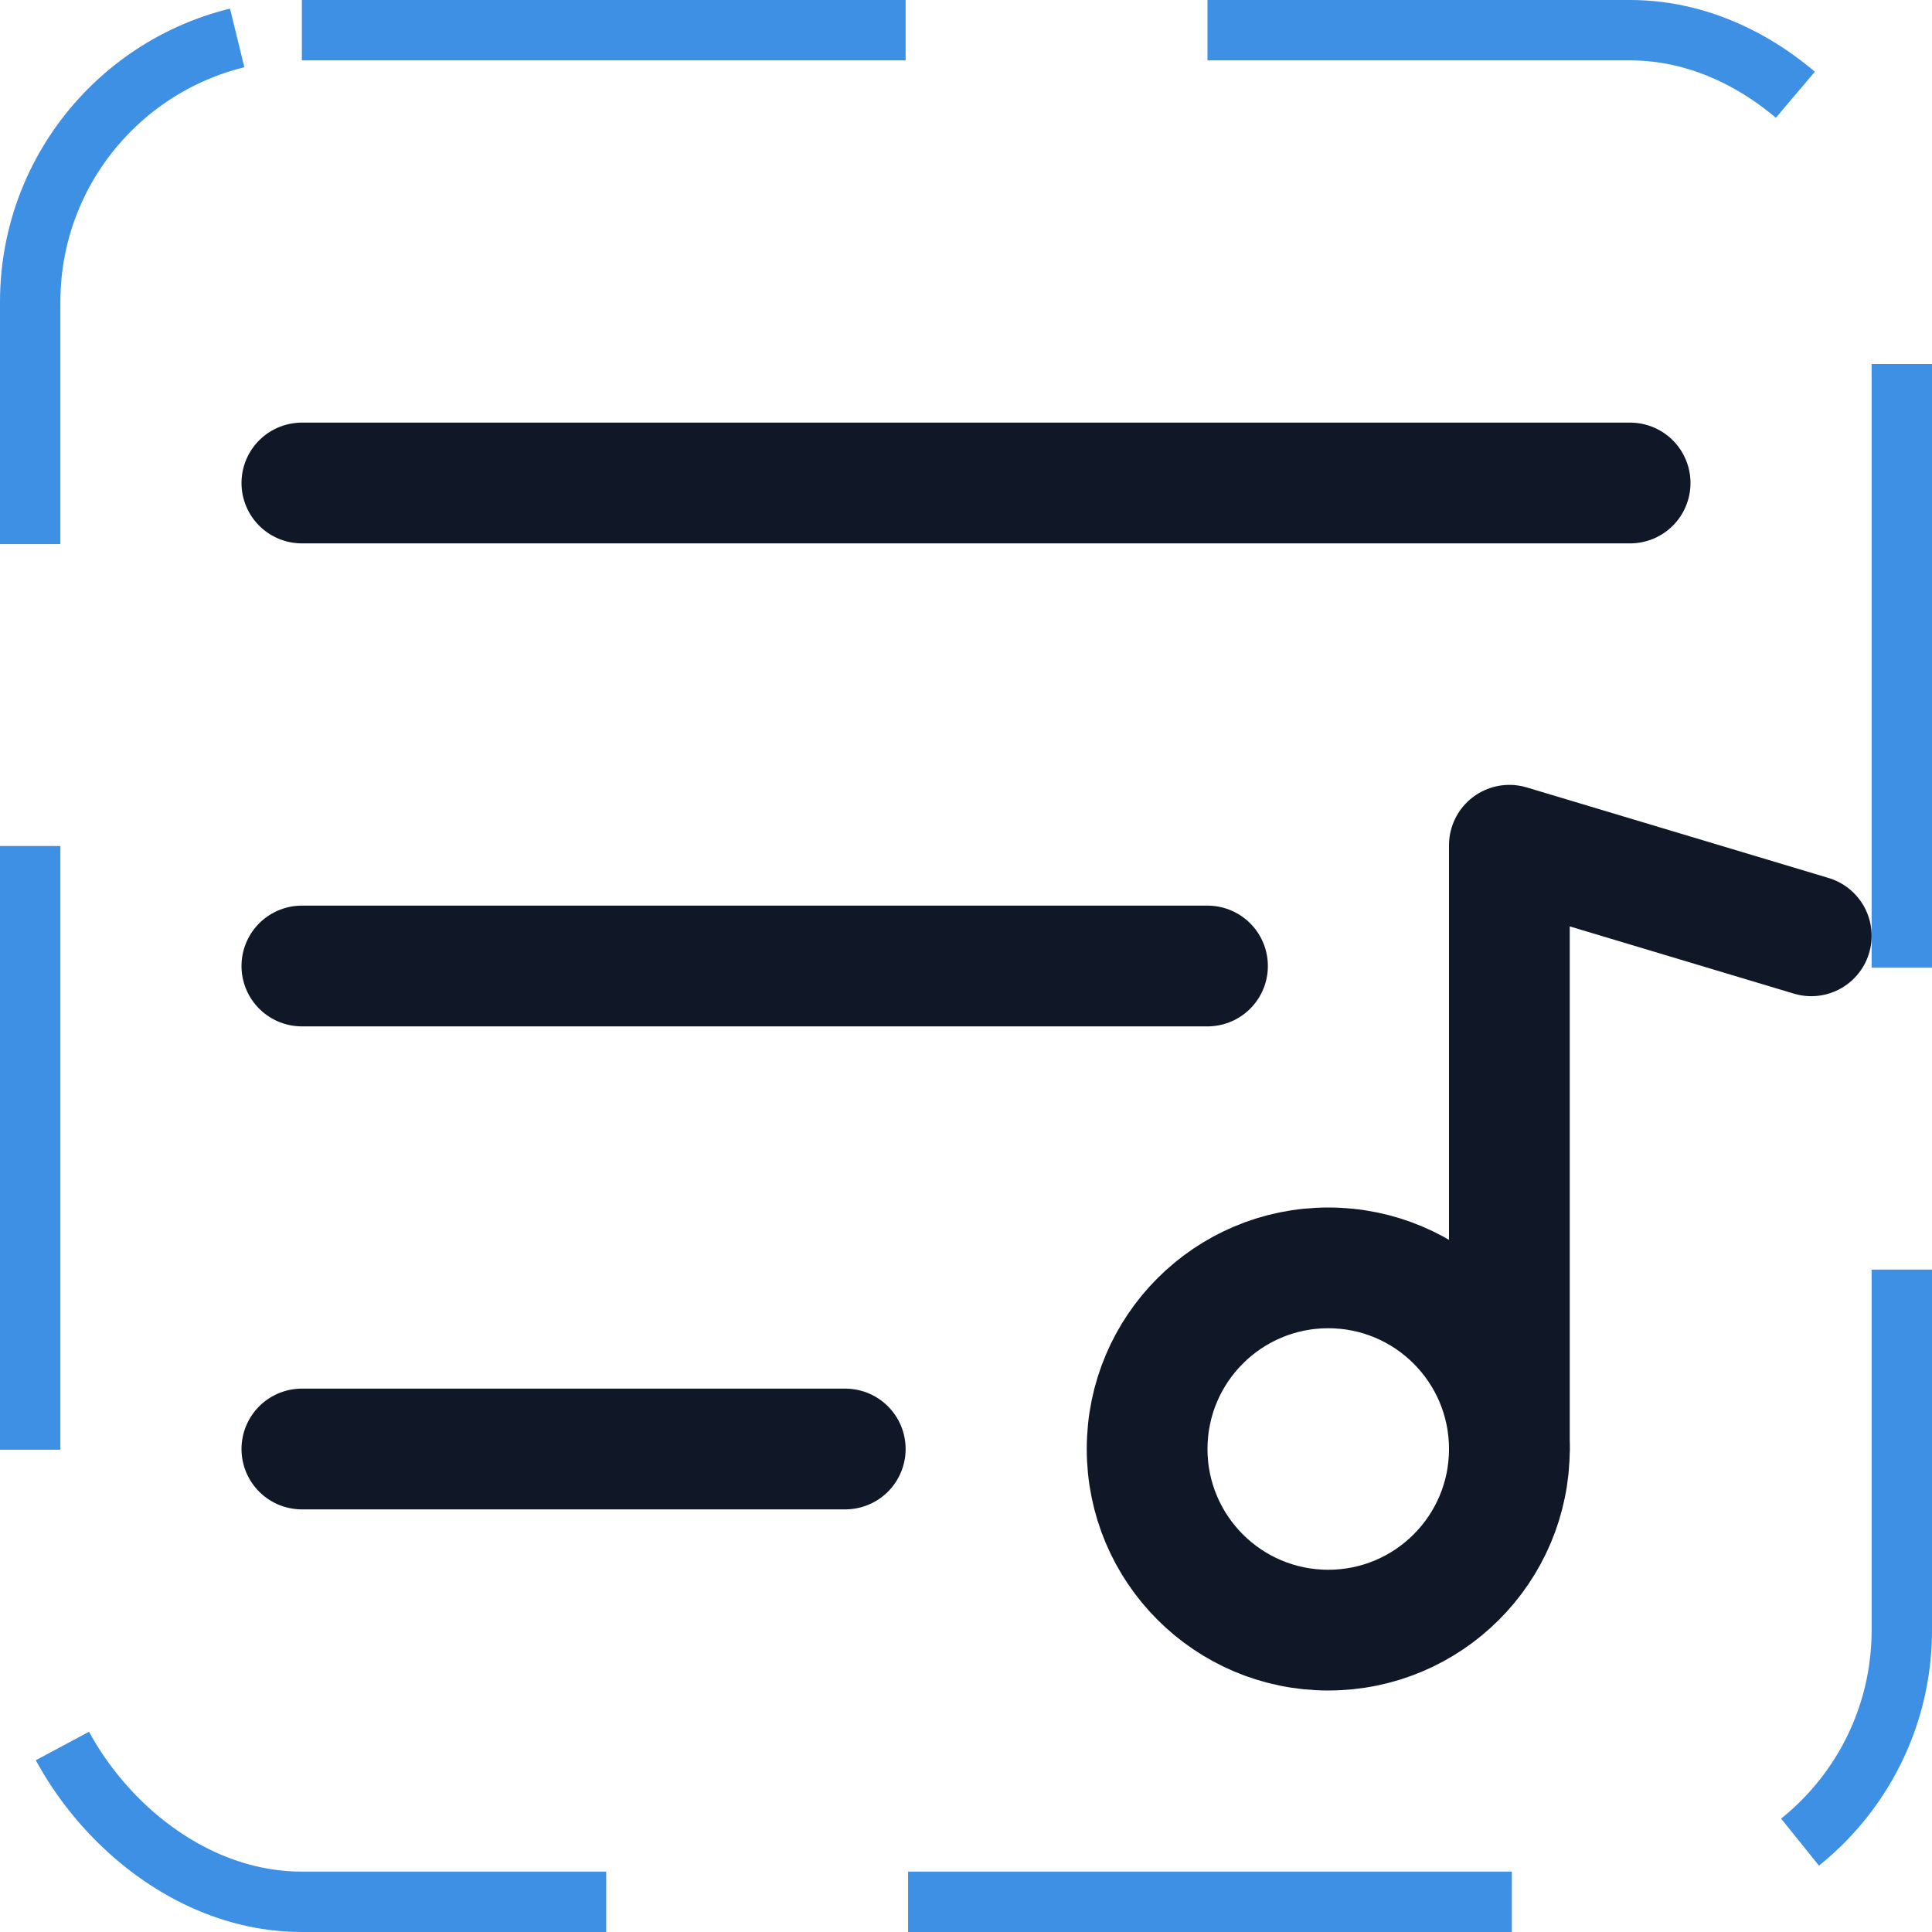 <svg width="32" height="32" viewBox="0 0 32 32" fill="none" xmlns="http://www.w3.org/2000/svg"><g id="Icon-Playlist"><g clip-path="url(#clip0_12_3160)"><g id="size=md (32px)"><path id="Vector" d="M5 8H27" stroke="#101828" stroke-width="2" stroke-linecap="round" stroke-linejoin="round"/><path id="Vector_2" d="M5 16H20" stroke="#101828" stroke-width="2" stroke-linecap="round" stroke-linejoin="round"/><path id="Vector_3" d="M5 24H14" stroke="#101828" stroke-width="2" stroke-linecap="round" stroke-linejoin="round"/><path id="Vector_4" d="M22 27C23.657 27 25 25.657 25 24C25 22.343 23.657 21 22 21C20.343 21 19 22.343 19 24C19 25.657 20.343 27 22 27Z" stroke="#101828" stroke-width="2" stroke-linecap="round" stroke-linejoin="round"/><path id="Vector_5" d="M25 24V14L30 15.5" stroke="#101828" stroke-width="2" stroke-linecap="round" stroke-linejoin="round"/></g></g><rect x="0.5" y="0.5" width="31" height="31" rx="4.5" stroke="#3D90E3" stroke-dasharray="10 5"/></g><defs><clipPath id="clip0_12_3160"><rect width="32" height="32" rx="5" fill="white"/></clipPath></defs></svg>